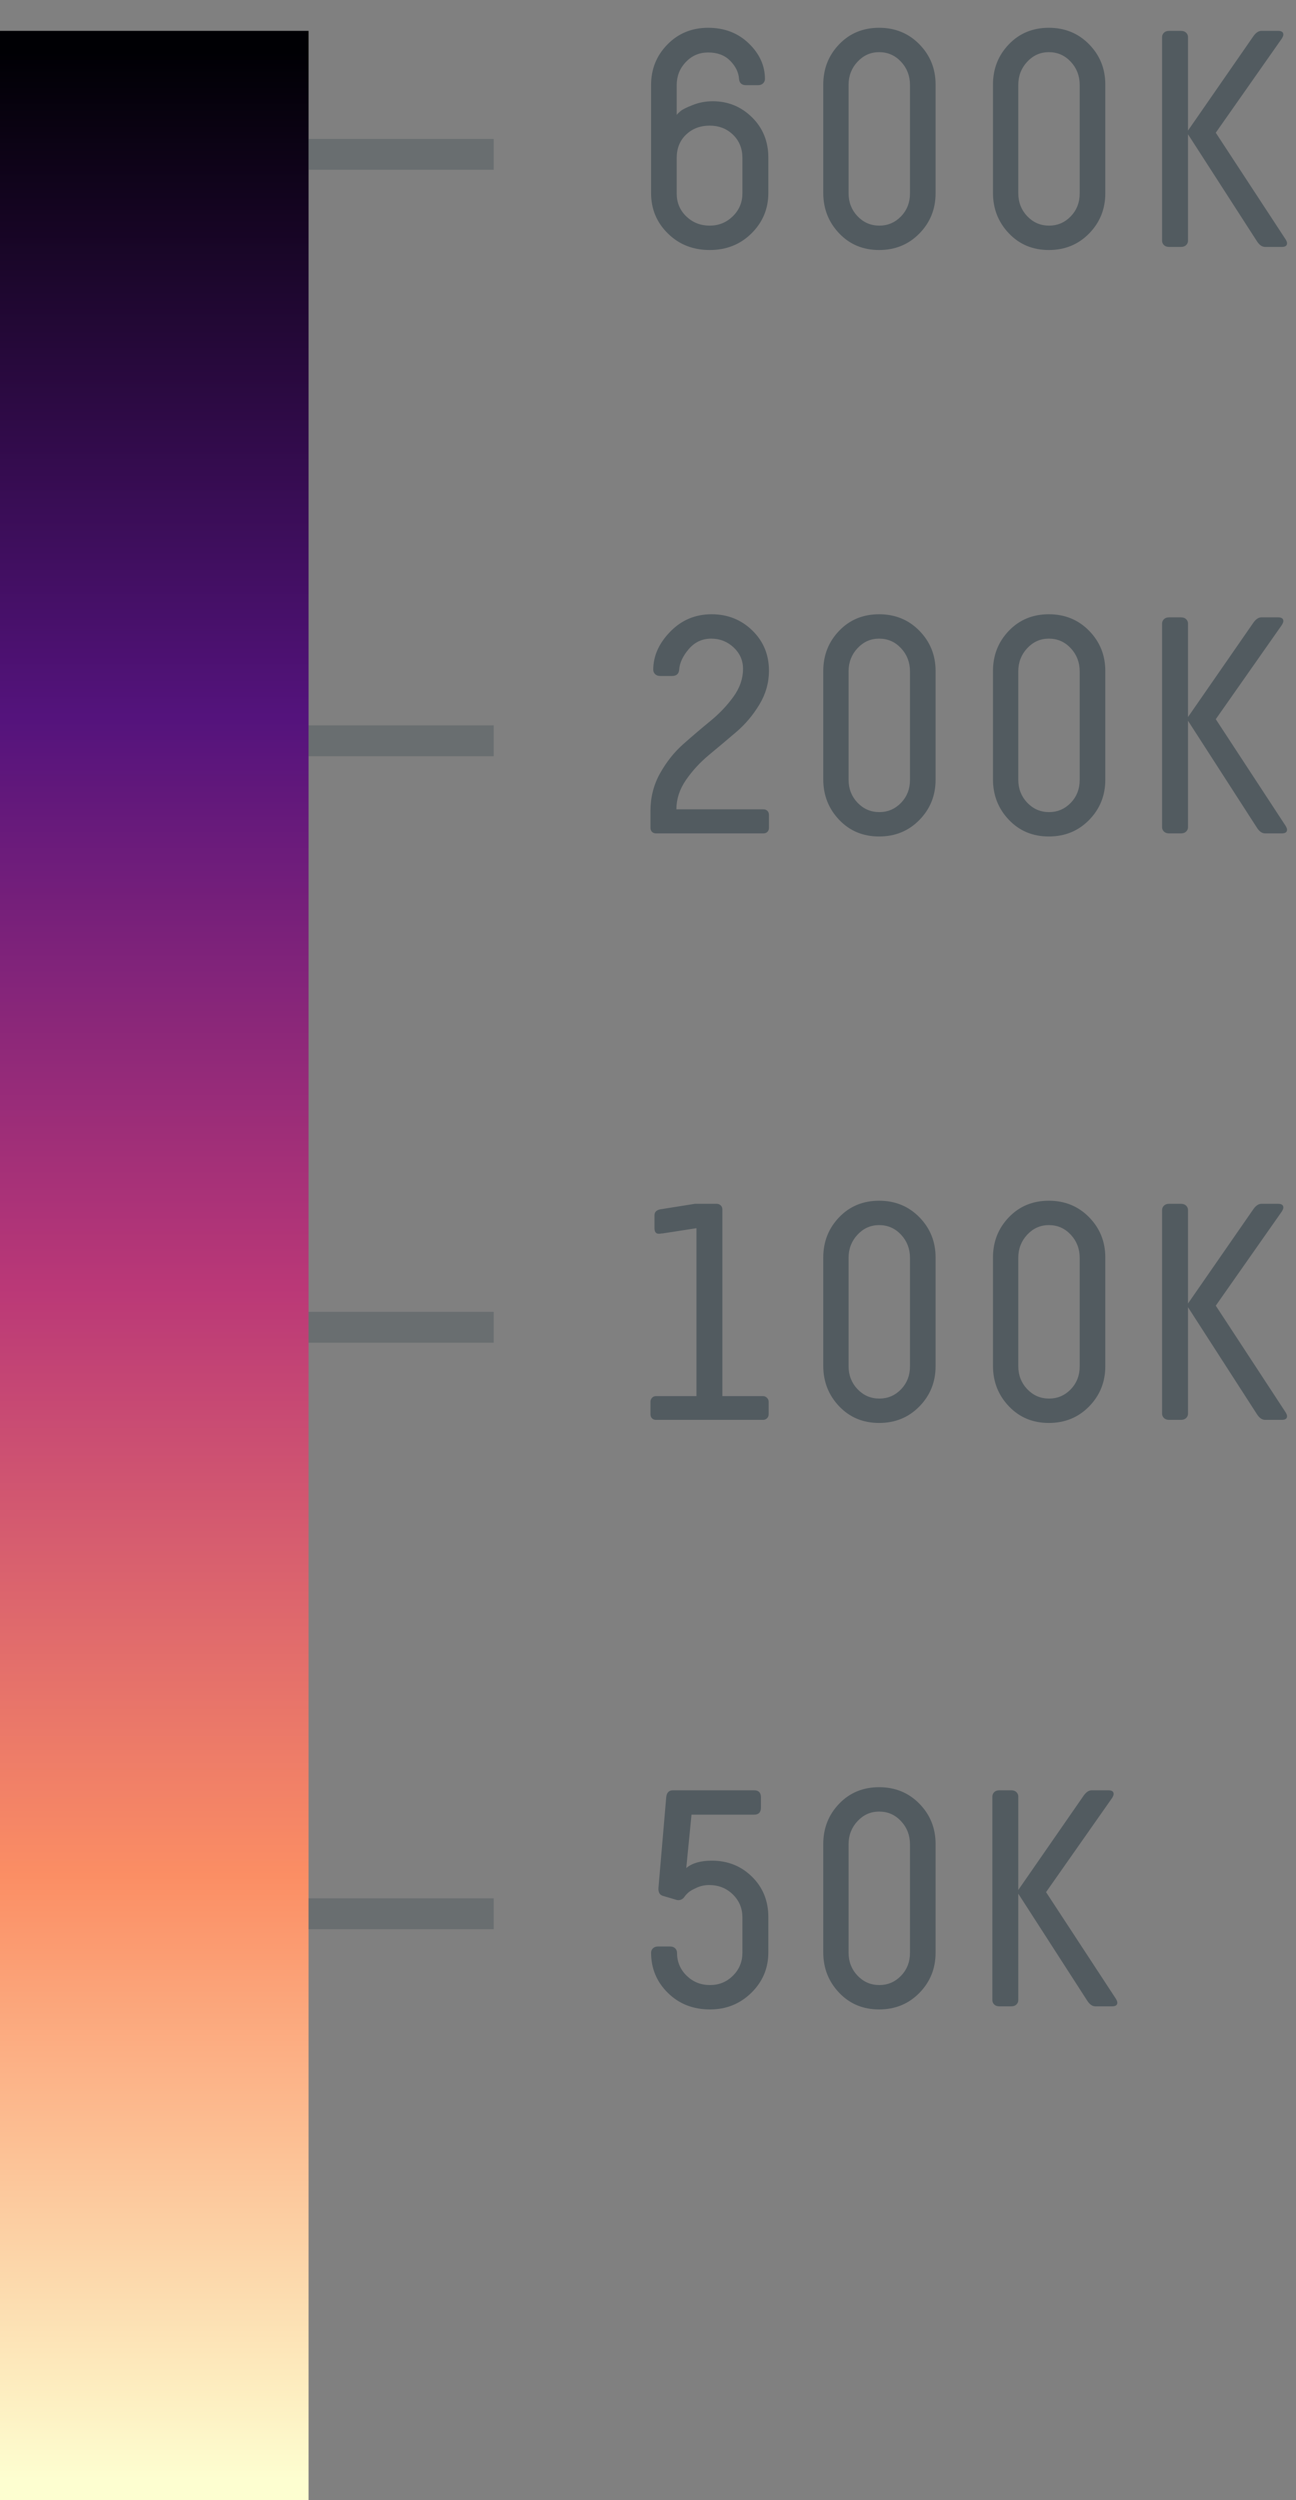 <?xml version="1.0" encoding="UTF-8"?>
<svg width="42px" height="81px" viewBox="0 0 42 81" version="1.1" xmlns="http://www.w3.org/2000/svg" xmlns:xlink="http://www.w3.org/1999/xlink">
    <rect x="0" y="0" width="42" height="81" fill="#808080" stroke="none"/>
    <!-- Generator: Sketch 50.2 (55047) - http://www.bohemiancoding.com/sketch -->
    <title>1</title>
    <desc>Created with Sketch.</desc>
    <defs>
        <linearGradient x1="50%" y1="100%" x2="50%" y2="3.061617e-15%" id="linearGradient-1">
            <stop stop-color="#FDFED0" offset="0%"></stop>
            <stop stop-color="#FB8E64" offset="24.852%"></stop>
            <stop stop-color="#BA3877" offset="49.08%"></stop>
            <stop stop-color="#54137C" offset="72.608%"></stop>
            <stop stop-color="#000004" offset="100%"></stop>
        </linearGradient>
    </defs>
    <g id="Page-1" stroke="none" stroke-width="1" fill="none" fill-rule="evenodd">
        <g id="1">
            <rect id="Rectangle-3" fill="url(#linearGradient-1)" x="0" y="1" width="10" height="80"></rect>
            <path d="M22.19,61.44 C22.137,61.52 22.067,61.56 21.98,61.56 C21.953,61.56 21.9,61.547 21.82,61.52 L21.48,61.42 C21.373,61.387 21.327,61.297 21.34,61.15 L21.59,58.23 C21.603,58.077 21.677,58 21.81,58 L24.44,58 C24.587,58 24.66,58.077 24.66,58.23 L24.66,58.56 C24.66,58.713 24.587,58.79 24.44,58.79 L22.41,58.79 L22.24,60.52 C22.427,60.36 22.703,60.28 23.07,60.28 C23.583,60.28 24.017,60.453 24.37,60.8 C24.723,61.147 24.9,61.583 24.9,62.11 L24.9,63.25 C24.9,63.763 24.717,64.2 24.35,64.56 C23.983,64.92 23.537,65.1 23.01,65.1 C22.463,65.1 22.008,64.922 21.645,64.565 C21.282,64.208 21.1,63.773 21.1,63.26 C21.1,63.207 21.12,63.16 21.16,63.12 C21.2,63.08 21.257,63.06 21.33,63.06 L21.71,63.06 C21.783,63.06 21.84,63.08 21.88,63.12 C21.92,63.16 21.94,63.207 21.94,63.26 C21.94,63.553 22.043,63.802 22.25,64.005 C22.457,64.208 22.71,64.31 23.01,64.31 C23.303,64.31 23.552,64.208 23.755,64.005 C23.958,63.802 24.06,63.553 24.06,63.26 L24.06,62.12 C24.06,61.827 23.957,61.578 23.75,61.375 C23.543,61.172 23.287,61.07 22.98,61.07 C22.84,61.07 22.707,61.098 22.58,61.155 C22.453,61.212 22.363,61.263 22.31,61.31 C22.257,61.357 22.217,61.4 22.19,61.44 Z M30.32,59.74 L30.32,63.26 C30.32,63.773 30.145,64.208 29.795,64.565 C29.445,64.922 29.01,65.1 28.49,65.1 C27.97,65.1 27.538,64.92 27.195,64.56 C26.852,64.2 26.68,63.763 26.68,63.25 L26.68,59.74 C26.68,59.227 26.852,58.792 27.195,58.435 C27.538,58.078 27.97,57.9 28.49,57.9 C29.01,57.9 29.445,58.078 29.795,58.435 C30.145,58.792 30.32,59.227 30.32,59.74 Z M29.49,63.27 L29.49,59.75 C29.49,59.457 29.393,59.207 29.2,59 C29.007,58.793 28.77,58.69 28.49,58.69 C28.217,58.69 27.983,58.793 27.79,59 C27.597,59.207 27.5,59.457 27.5,59.75 L27.5,63.26 C27.5,63.553 27.597,63.802 27.79,64.005 C27.983,64.208 28.22,64.31 28.5,64.31 C28.773,64.31 29.007,64.21 29.2,64.01 C29.393,63.81 29.49,63.563 29.49,63.27 Z M36.04,58.25 L33.9,61.3 L36.16,64.75 C36.193,64.803 36.21,64.847 36.21,64.88 C36.21,64.96 36.153,65 36.04,65 L35.5,65 C35.4,65 35.31,64.937 35.23,64.81 L33,61.35 L33,64.8 C33,64.853 32.98,64.9 32.94,64.94 C32.9,64.98 32.843,65 32.77,65 L32.39,65 C32.317,65 32.26,64.98 32.22,64.94 C32.18,64.9 32.16,64.853 32.16,64.8 L32.16,58.2 C32.16,58.147 32.18,58.1 32.22,58.06 C32.26,58.02 32.317,58 32.39,58 L32.77,58 C32.843,58 32.9,58.02 32.94,58.06 C32.98,58.1 33,58.147 33,58.2 L33,61.23 L35.1,58.2 C35.187,58.067 35.28,58 35.38,58 L35.92,58 C36.033,58 36.09,58.04 36.09,58.12 C36.09,58.153 36.073,58.197 36.04,58.25 Z" id="50K" fill="#34444C" opacity="0.6"></path>
            <path d="M21.39,39.18 L22.52,39 L23.23,39 C23.277,39 23.318,39.017 23.355,39.05 C23.392,39.083 23.41,39.127 23.41,39.18 L23.41,45.23 L24.73,45.23 C24.777,45.23 24.818,45.248 24.855,45.285 C24.892,45.322 24.91,45.363 24.91,45.41 L24.91,45.82 C24.91,45.873 24.892,45.917 24.855,45.95 C24.818,45.983 24.777,46 24.73,46 L21.26,46 C21.207,46 21.163,45.983 21.13,45.95 C21.097,45.917 21.08,45.873 21.08,45.82 L21.08,45.41 C21.08,45.363 21.097,45.322 21.13,45.285 C21.163,45.248 21.207,45.23 21.26,45.23 L22.57,45.23 L22.57,39.79 L21.47,39.96 L21.44,39.96 C21.413,39.967 21.383,39.97 21.35,39.97 C21.257,39.97 21.21,39.91 21.21,39.79 L21.21,39.37 C21.21,39.27 21.27,39.207 21.39,39.18 Z M30.32,40.74 L30.32,44.26 C30.32,44.773 30.145,45.208 29.795,45.565 C29.445,45.922 29.01,46.1 28.49,46.1 C27.97,46.1 27.538,45.92 27.195,45.56 C26.852,45.2 26.68,44.763 26.68,44.25 L26.68,40.74 C26.68,40.227 26.852,39.792 27.195,39.435 C27.538,39.078 27.97,38.9 28.49,38.9 C29.01,38.9 29.445,39.078 29.795,39.435 C30.145,39.792 30.32,40.227 30.32,40.74 Z M29.49,44.27 L29.49,40.75 C29.49,40.457 29.393,40.207 29.2,40 C29.007,39.793 28.77,39.69 28.49,39.69 C28.217,39.69 27.983,39.793 27.79,40 C27.597,40.207 27.5,40.457 27.5,40.75 L27.5,44.26 C27.5,44.553 27.597,44.802 27.79,45.005 C27.983,45.208 28.22,45.31 28.5,45.31 C28.773,45.31 29.007,45.21 29.2,45.01 C29.393,44.81 29.49,44.563 29.49,44.27 Z M35.82,40.74 L35.82,44.26 C35.82,44.773 35.645,45.208 35.295,45.565 C34.945,45.922 34.51,46.1 33.99,46.1 C33.47,46.1 33.038,45.92 32.695,45.56 C32.352,45.2 32.18,44.763 32.18,44.25 L32.18,40.74 C32.18,40.227 32.352,39.792 32.695,39.435 C33.038,39.078 33.47,38.9 33.99,38.9 C34.51,38.9 34.945,39.078 35.295,39.435 C35.645,39.792 35.82,40.227 35.82,40.74 Z M34.99,44.27 L34.99,40.75 C34.99,40.457 34.893,40.207 34.7,40 C34.507,39.793 34.27,39.69 33.99,39.69 C33.717,39.69 33.483,39.793 33.29,40 C33.097,40.207 33,40.457 33,40.75 L33,44.26 C33,44.553 33.097,44.802 33.29,45.005 C33.483,45.208 33.72,45.31 34,45.31 C34.273,45.31 34.507,45.21 34.7,45.01 C34.893,44.81 34.99,44.563 34.99,44.27 Z M41.54,39.25 L39.4,42.3 L41.66,45.75 C41.693,45.803 41.71,45.847 41.71,45.88 C41.71,45.96 41.653,46 41.54,46 L41,46 C40.9,46 40.81,45.937 40.73,45.81 L38.5,42.35 L38.5,45.8 C38.5,45.853 38.48,45.9 38.44,45.94 C38.4,45.98 38.343,46 38.27,46 L37.89,46 C37.817,46 37.76,45.98 37.72,45.94 C37.68,45.9 37.66,45.853 37.66,45.8 L37.66,39.2 C37.66,39.147 37.68,39.1 37.72,39.06 C37.76,39.02 37.817,39 37.89,39 L38.27,39 C38.343,39 38.4,39.02 38.44,39.06 C38.48,39.1 38.5,39.147 38.5,39.2 L38.5,42.23 L40.6,39.2 C40.687,39.067 40.78,39 40.88,39 L41.42,39 C41.533,39 41.59,39.04 41.59,39.12 C41.59,39.153 41.573,39.197 41.54,39.25 Z" id="100K" fill="#34444C" opacity="0.6"></path>
            <path d="M21.17,21.7 C21.17,21.253 21.353,20.842 21.72,20.465 C22.087,20.088 22.533,19.9 23.06,19.9 C23.58,19.9 24.02,20.075 24.38,20.425 C24.74,20.775 24.92,21.21 24.92,21.73 C24.92,22.117 24.817,22.482 24.61,22.825 C24.403,23.168 24.153,23.465 23.86,23.715 C23.567,23.965 23.273,24.212 22.98,24.455 C22.687,24.698 22.437,24.97 22.23,25.27 C22.023,25.57 21.92,25.887 21.92,26.22 L24.74,26.22 C24.793,26.22 24.837,26.237 24.87,26.27 C24.903,26.303 24.92,26.347 24.92,26.4 L24.92,26.82 C24.92,26.873 24.903,26.917 24.87,26.95 C24.837,26.983 24.793,27 24.74,27 L21.26,27 C21.207,27 21.163,26.983 21.13,26.95 C21.097,26.917 21.08,26.873 21.08,26.82 L21.08,26.27 C21.08,25.83 21.183,25.425 21.39,25.055 C21.597,24.685 21.847,24.37 22.14,24.11 C22.433,23.85 22.727,23.6 23.02,23.36 C23.313,23.12 23.563,22.857 23.77,22.57 C23.977,22.283 24.08,21.983 24.08,21.67 C24.08,21.397 23.978,21.165 23.775,20.975 C23.572,20.785 23.33,20.69 23.05,20.69 C22.757,20.69 22.513,20.803 22.32,21.03 C22.127,21.257 22.023,21.48 22.01,21.7 C21.997,21.833 21.92,21.9 21.78,21.9 L21.4,21.9 C21.327,21.9 21.27,21.88 21.23,21.84 C21.19,21.8 21.17,21.753 21.17,21.7 Z M30.32,21.74 L30.32,25.26 C30.32,25.773 30.145,26.208 29.795,26.565 C29.445,26.922 29.01,27.1 28.49,27.1 C27.97,27.1 27.538,26.92 27.195,26.56 C26.852,26.2 26.68,25.763 26.68,25.25 L26.68,21.74 C26.68,21.227 26.852,20.792 27.195,20.435 C27.538,20.078 27.97,19.9 28.49,19.9 C29.01,19.9 29.445,20.078 29.795,20.435 C30.145,20.792 30.32,21.227 30.32,21.74 Z M29.49,25.27 L29.49,21.75 C29.49,21.457 29.393,21.207 29.2,21 C29.007,20.793 28.77,20.69 28.49,20.69 C28.217,20.69 27.983,20.793 27.79,21 C27.597,21.207 27.5,21.457 27.5,21.75 L27.5,25.26 C27.5,25.553 27.597,25.802 27.79,26.005 C27.983,26.208 28.22,26.31 28.5,26.31 C28.773,26.31 29.007,26.21 29.2,26.01 C29.393,25.81 29.49,25.563 29.49,25.27 Z M35.82,21.74 L35.82,25.26 C35.82,25.773 35.645,26.208 35.295,26.565 C34.945,26.922 34.51,27.1 33.99,27.1 C33.47,27.1 33.038,26.92 32.695,26.56 C32.352,26.2 32.18,25.763 32.18,25.25 L32.18,21.74 C32.18,21.227 32.352,20.792 32.695,20.435 C33.038,20.078 33.47,19.9 33.99,19.9 C34.51,19.9 34.945,20.078 35.295,20.435 C35.645,20.792 35.82,21.227 35.82,21.74 Z M34.99,25.27 L34.99,21.75 C34.99,21.457 34.893,21.207 34.7,21 C34.507,20.793 34.27,20.69 33.99,20.69 C33.717,20.69 33.483,20.793 33.29,21 C33.097,21.207 33,21.457 33,21.75 L33,25.26 C33,25.553 33.097,25.802 33.29,26.005 C33.483,26.208 33.72,26.31 34,26.31 C34.273,26.31 34.507,26.21 34.7,26.01 C34.893,25.81 34.99,25.563 34.99,25.27 Z M41.54,20.25 L39.4,23.3 L41.66,26.75 C41.693,26.803 41.71,26.847 41.71,26.88 C41.71,26.96 41.653,27 41.54,27 L41,27 C40.9,27 40.81,26.937 40.73,26.81 L38.5,23.35 L38.5,26.8 C38.5,26.853 38.48,26.9 38.44,26.94 C38.4,26.98 38.343,27 38.27,27 L37.89,27 C37.817,27 37.76,26.98 37.72,26.94 C37.68,26.9 37.66,26.853 37.66,26.8 L37.66,20.2 C37.66,20.147 37.68,20.1 37.72,20.06 C37.76,20.02 37.817,20 37.89,20 L38.27,20 C38.343,20 38.4,20.02 38.44,20.06 C38.48,20.1 38.5,20.147 38.5,20.2 L38.5,23.23 L40.6,20.2 C40.687,20.067 40.78,20 40.88,20 L41.42,20 C41.533,20 41.59,20.04 41.59,20.12 C41.59,20.153 41.573,20.197 41.54,20.25 Z" id="200K" fill="#34444C" opacity="0.6"></path>
            <path d="M22.95,0.9 C23.477,0.9 23.915,1.068 24.265,1.405 C24.615,1.742 24.79,2.127 24.79,2.56 C24.79,2.613 24.77,2.66 24.73,2.7 C24.69,2.74 24.633,2.76 24.56,2.76 L24.18,2.76 C24.04,2.76 23.963,2.693 23.95,2.56 C23.937,2.347 23.842,2.15 23.665,1.97 C23.488,1.79 23.25,1.7 22.95,1.7 C22.663,1.7 22.422,1.803 22.225,2.01 C22.028,2.217 21.93,2.467 21.93,2.76 L21.93,3.72 C21.957,3.687 22,3.645 22.06,3.595 C22.12,3.545 22.252,3.48 22.455,3.4 C22.658,3.32 22.873,3.28 23.1,3.28 C23.593,3.28 24.017,3.453 24.37,3.8 C24.723,4.147 24.9,4.583 24.9,5.11 L24.9,6.25 C24.9,6.763 24.718,7.2 24.355,7.56 C23.992,7.92 23.54,8.1 23,8.1 C22.46,8.1 22.008,7.922 21.645,7.565 C21.282,7.208 21.1,6.773 21.1,6.26 L21.1,2.75 C21.1,2.237 21.277,1.8 21.63,1.44 C21.983,1.08 22.423,0.9 22.95,0.9 Z M23,4.07 C22.693,4.07 22.438,4.167 22.235,4.36 C22.032,4.553 21.93,4.807 21.93,5.12 L21.93,6.27 C21.93,6.563 22.033,6.81 22.24,7.01 C22.447,7.21 22.7,7.31 23,7.31 C23.293,7.31 23.543,7.208 23.75,7.005 C23.957,6.802 24.06,6.553 24.06,6.26 L24.06,5.12 C24.06,4.813 23.958,4.562 23.755,4.365 C23.552,4.168 23.3,4.07 23,4.07 Z M30.32,2.74 L30.32,6.26 C30.32,6.773 30.145,7.208 29.795,7.565 C29.445,7.922 29.01,8.1 28.49,8.1 C27.97,8.1 27.538,7.92 27.195,7.56 C26.852,7.2 26.68,6.763 26.68,6.25 L26.68,2.74 C26.68,2.227 26.852,1.792 27.195,1.435 C27.538,1.078 27.97,0.9 28.49,0.9 C29.01,0.9 29.445,1.078 29.795,1.435 C30.145,1.792 30.32,2.227 30.32,2.74 Z M29.49,6.27 L29.49,2.75 C29.49,2.457 29.393,2.207 29.2,2 C29.007,1.793 28.77,1.69 28.49,1.69 C28.217,1.69 27.983,1.793 27.79,2 C27.597,2.207 27.5,2.457 27.5,2.75 L27.5,6.26 C27.5,6.553 27.597,6.802 27.79,7.005 C27.983,7.208 28.22,7.31 28.5,7.31 C28.773,7.31 29.007,7.21 29.2,7.01 C29.393,6.81 29.49,6.563 29.49,6.27 Z M35.82,2.74 L35.82,6.26 C35.82,6.773 35.645,7.208 35.295,7.565 C34.945,7.922 34.51,8.1 33.99,8.1 C33.47,8.1 33.038,7.92 32.695,7.56 C32.352,7.2 32.18,6.763 32.18,6.25 L32.18,2.74 C32.18,2.227 32.352,1.792 32.695,1.435 C33.038,1.078 33.47,0.9 33.99,0.9 C34.51,0.9 34.945,1.078 35.295,1.435 C35.645,1.792 35.82,2.227 35.82,2.74 Z M34.99,6.27 L34.99,2.75 C34.99,2.457 34.893,2.207 34.7,2 C34.507,1.793 34.27,1.69 33.99,1.69 C33.717,1.69 33.483,1.793 33.29,2 C33.097,2.207 33,2.457 33,2.75 L33,6.26 C33,6.553 33.097,6.802 33.29,7.005 C33.483,7.208 33.72,7.31 34,7.31 C34.273,7.31 34.507,7.21 34.7,7.01 C34.893,6.81 34.99,6.563 34.99,6.27 Z M41.54,1.25 L39.4,4.3 L41.66,7.75 C41.693,7.803 41.71,7.847 41.71,7.88 C41.71,7.96 41.653,8 41.54,8 L41,8 C40.9,8 40.81,7.937 40.73,7.81 L38.5,4.35 L38.5,7.8 C38.5,7.853 38.48,7.9 38.44,7.94 C38.4,7.98 38.343,8 38.27,8 L37.89,8 C37.817,8 37.76,7.98 37.72,7.94 C37.68,7.9 37.66,7.853 37.66,7.8 L37.66,1.2 C37.66,1.147 37.68,1.1 37.72,1.06 C37.76,1.02 37.817,1 37.89,1 L38.27,1 C38.343,1 38.4,1.02 38.44,1.06 C38.48,1.1 38.5,1.147 38.5,1.2 L38.5,4.23 L40.6,1.2 C40.687,1.067 40.78,1 40.88,1 L41.42,1 C41.533,1 41.59,1.04 41.59,1.12 C41.59,1.153 41.573,1.197 41.54,1.25 Z" id="600K" fill="#34444C" opacity="0.6"></path>
            <path d="M10,43 L16,43" id="Shape" stroke="#34444C" opacity="0.3" stroke-linejoin="round"></path>
            <path d="M10,24 L16,24" id="Shape" stroke="#34444C" opacity="0.3" stroke-linejoin="round"></path>
            <path d="M10,5 L16,5" id="Shape" stroke="#34444C" opacity="0.3" stroke-linejoin="round"></path>
            <path d="M10,62 L16,62" id="Shape" stroke="#34444C" opacity="0.3" stroke-linejoin="round"></path>
        </g>
    </g>
</svg>